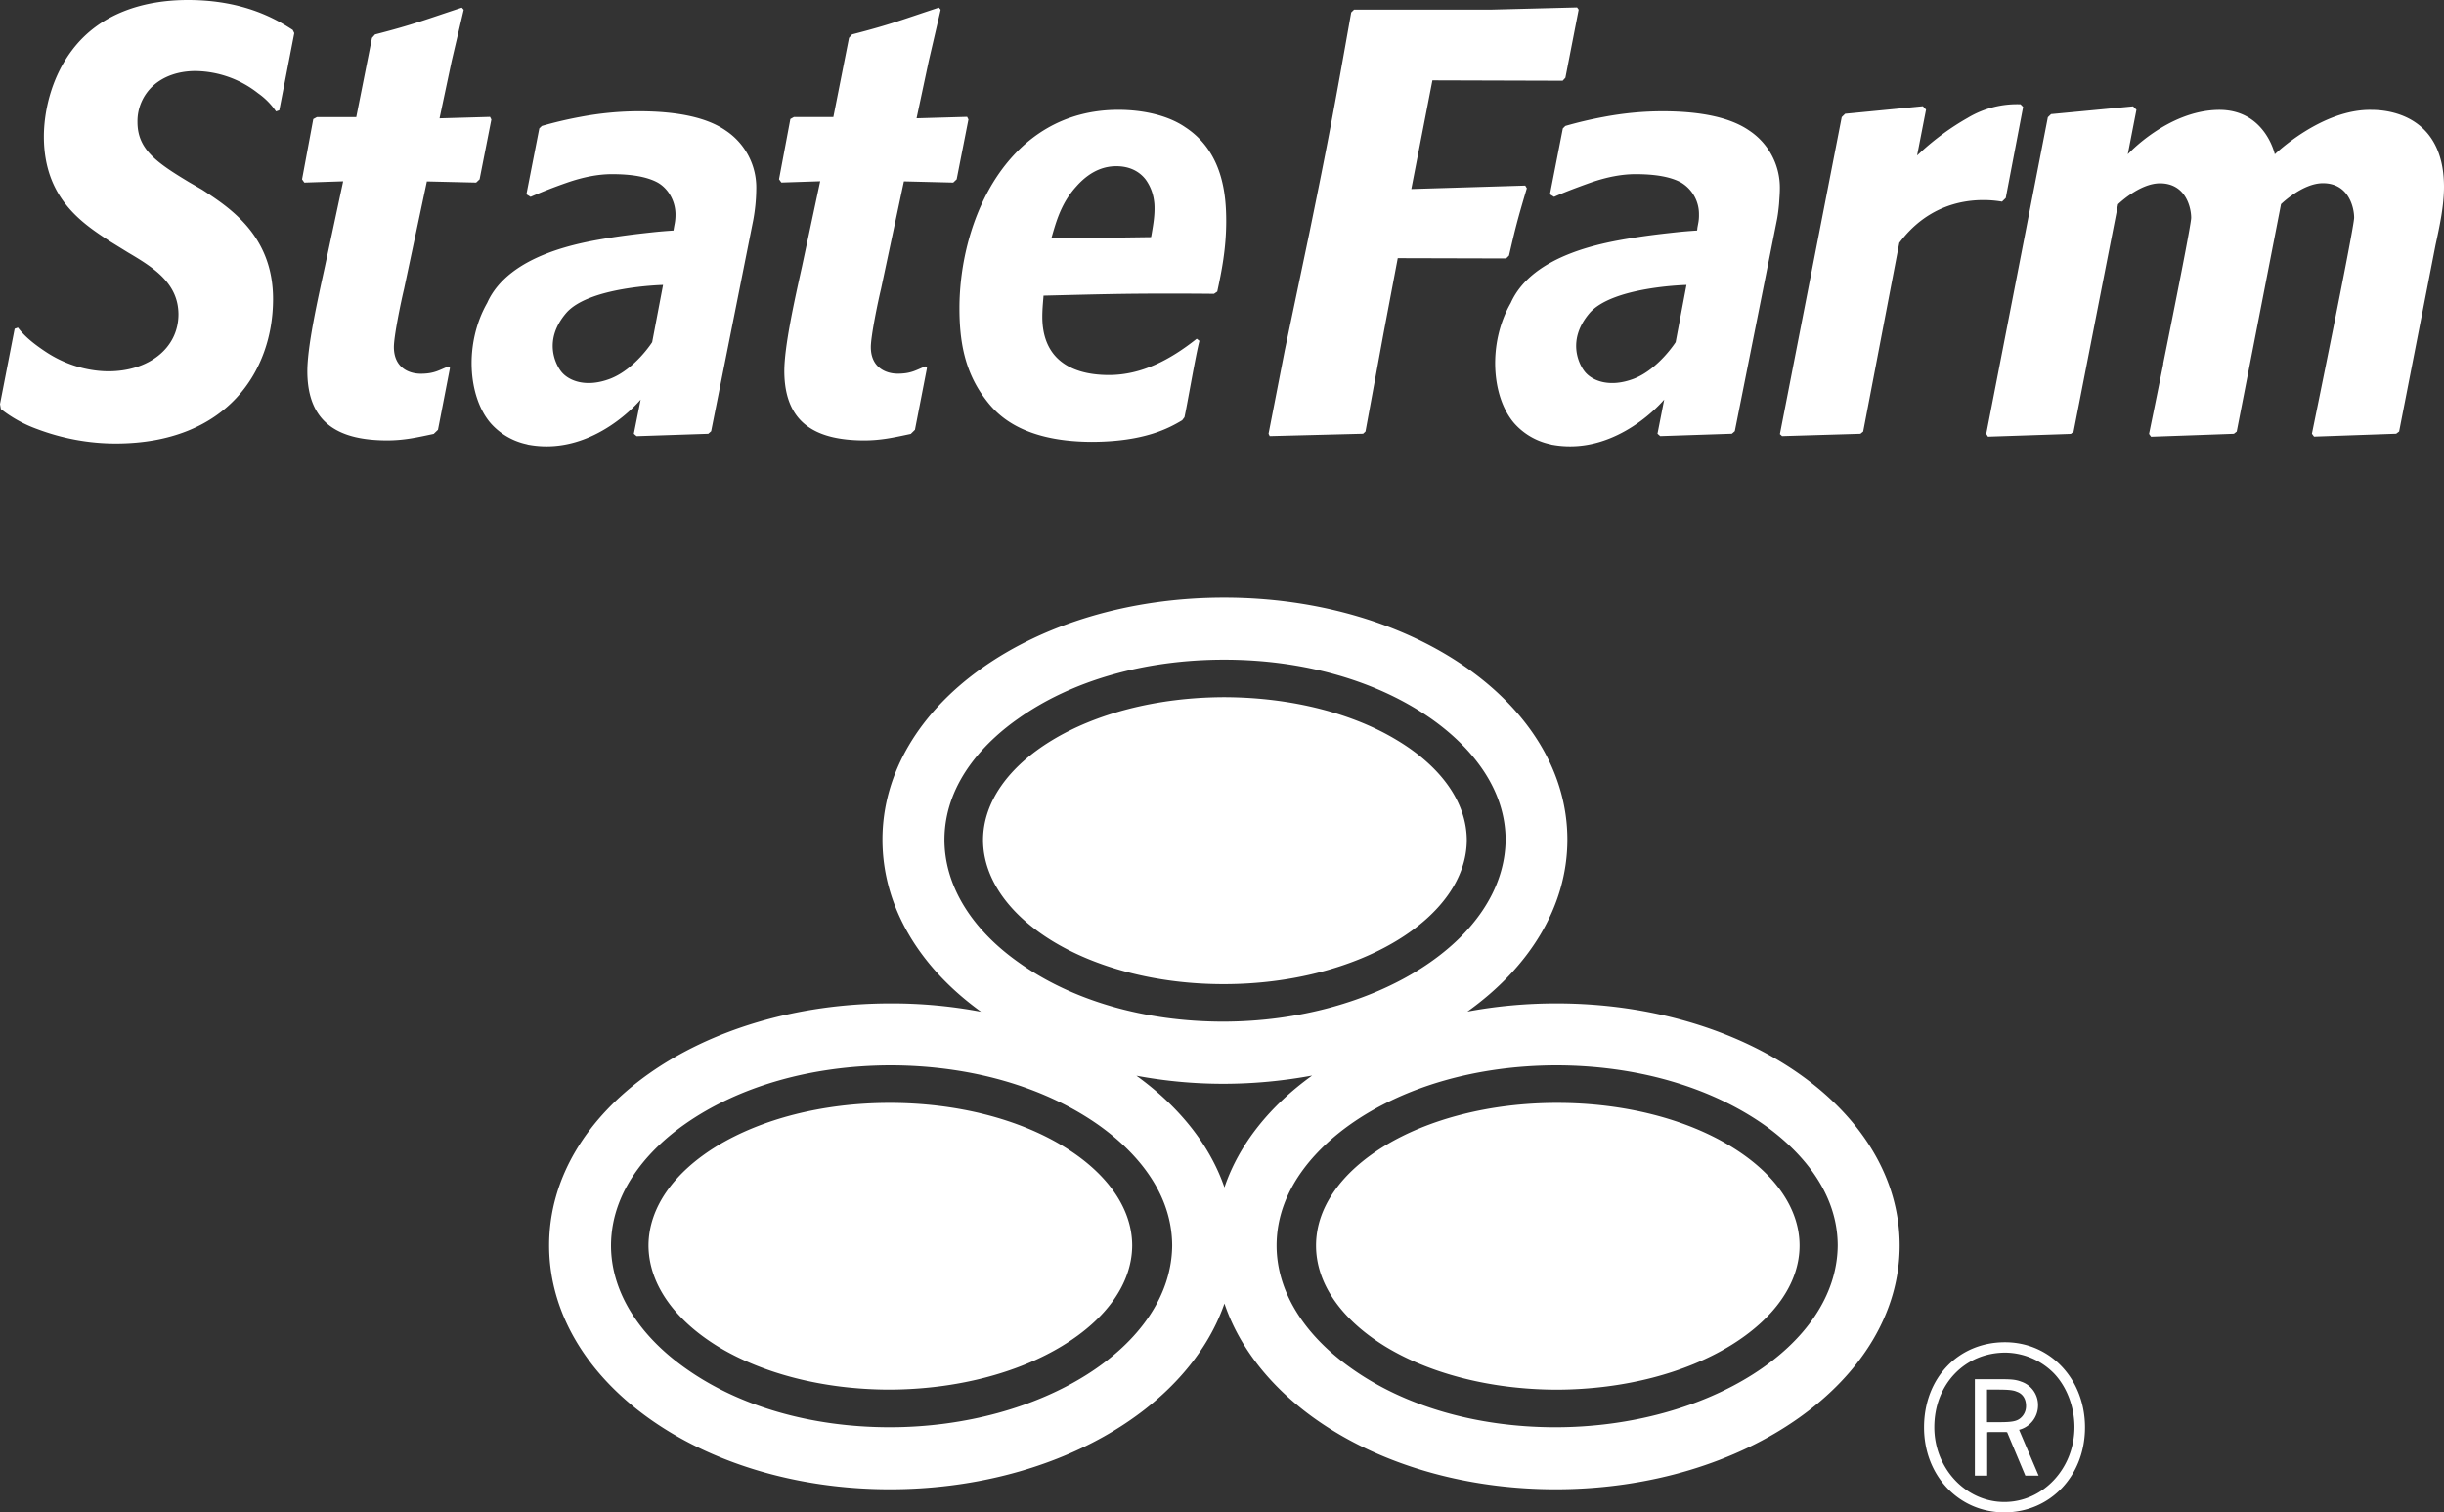 <svg xmlns="http://www.w3.org/2000/svg" width="44" height="27.234" viewBox="0 0 44 27.234"><rect x="0" y="0" width="44" height="27.234" fill="#333333" stroke="none"/><path d="M21.336 2.289l.018-.026-.018.026c-.311-.213-.76-.311-1.2-.311-.997 0-1.709.493-2.178 1.186-.467.694-.685 1.59-.685 2.386 0 .576.087 1.113.437 1.598.175.238.593.805 1.946.809.941-.002 1.387-.245 1.627-.389l.041-.054c.047-.205.206-1.143.27-1.376l-.049-.038c-.475.377-.992.653-1.581.653-.396 0-.697-.096-.898-.274-.204-.181-.301-.447-.301-.774 0-.122.01-.232.02-.353l.002-.029h.028c.92-.023 1.389-.036 2.161-.036.252 0 .536 0 .88.004l.059-.041c.077-.358.161-.767.161-1.27-.001-.45-.05-1.242-.74-1.691zm-.608 1.956l-.006.025-.902.012-.893.012.008-.03.004-.012c.018-.064.038-.132.06-.202.063-.196.15-.41.305-.606.027-.035.056-.068.086-.101.275-.303.538-.35.708-.35.24 0 .415.095.526.238a.837.837 0 0 1 .153.391c.006.04.008.082.008.124.002.169-.029.335-.057.499zm-3.505-1.016l-.062.059-.888-.022-.412 1.937c-.058.241-.183.849-.183 1.045-.001.182.066.307.164.381.096.074.215.1.32.1.247 0 .335-.069.498-.132l.029.027-.217 1.116-.075.074c-.303.064-.53.117-.851.117-.826-.006-1.422-.283-1.426-1.246 0-.451.182-1.27.318-1.883l.328-1.538-.699.023-.042-.059.204-1.085.064-.036h.71l.282-1.426.056-.062c.709-.183.914-.269 1.562-.482l.032.038-.214.921-.22 1.034.91-.026.024.047-.212 1.078zM28.182 1.4l-.049.054-2.345-.007-.38 1.957 2.051-.062.029.048c-.169.566-.208.724-.321 1.213l-.052.051-1.951-.005-.257 1.358-.324 1.764-.043.04-1.681.043-.021-.043.292-1.501.444-2.12c.337-1.646.434-2.172.752-3.966l.051-.05h2.455l1.56-.04.029.04-.239 1.226zm3.313.953c-.328-.229-.848-.349-1.561-.349-.354 0-.709.034-1.067.102a7.162 7.162 0 0 0-.686.162l-.045.045-.232 1.186.075.046c.149-.068.366-.152.654-.255.295-.103.565-.154.812-.154.358 0 .629.048.815.148a.66.66 0 0 1 .327.578.728.728 0 0 1-.014.163c-.008.047-.016.08-.016.1l-.004.026s-.116.007-.239.018c-.081.007-.184.019-.303.032-.197.022-.422.051-.618.083-.473.078-1.799.284-2.195 1.172-.417.729-.346 1.693.063 2.166.145.164.364.32.662.381v.002c.013.004.059.01.069.012 1.146.178 1.969-.822 1.969-.822l-.121.616.049.043 1.291-.043.052-.046.759-3.809c.016-.082.028-.177.038-.285.007-.109.014-.197.014-.263a1.233 1.233 0 0 0-.548-1.055zm-1.328 3.809s-.307.482-.75.657c-.446.171-.766.034-.894-.137-.103-.135-.312-.561.089-1.038.406-.483 1.75-.513 1.75-.513l-.195 1.031zm6.256-4.236l-.313 1.639-.067.066a1.956 1.956 0 0 0-.341-.028c-.425 0-1.029.135-1.503.763l-.005.006-.651 3.4-.049.04-1.411.042-.039-.036 1.113-5.709.061-.06 1.4-.136.057.061-.161.826.067-.062a4.6 4.6 0 0 1 .843-.615 1.725 1.725 0 0 1 .952-.245l.047.048zM44 3.362c0 .345-.077.703-.153 1.053l-.655 3.356-.053.04-1.479.052-.038-.052s.76-3.709.76-3.892c0-.169-.089-.62-.562-.62-.369 0-.754.377-.754.377l-.798 4.096-.051.04-.638.023-.569.02-.284.01-.018-.025-.018-.026s.116-.564.257-1.264h-.003c.22-1.093.504-2.517.504-2.629 0-.169-.088-.62-.562-.62-.369 0-.754.377-.754.377l-.801 4.096-.049.04-.229.008-1.263.042-.031-.05 1.109-5.703.058-.056 1.476-.14.061.061-.156.802s.713-.78 1.622-.799c.849-.017 1.025.799 1.025.799s.845-.819 1.745-.799c.456.001 1.299.204 1.301 1.383zM13.069 2.353c-.327-.229-.848-.349-1.562-.349-.352 0-.708.034-1.066.102a7.162 7.162 0 0 0-.686.162l-.046.044-.232 1.187.075.046a9.36 9.36 0 0 1 .654-.255c.296-.103.566-.154.812-.154.357 0 .628.048.816.148.19.104.327.33.327.578a.869.869 0 0 1-.014.163 2.94 2.94 0 0 0-.018.1l-.004.026s-.115.007-.237.018c-.083.007-.186.019-.305.032-.196.022-.422.051-.617.083-.472.078-1.8.284-2.196 1.172-.416.73-.345 1.693.064 2.166.145.164.365.32.662.381v.002c.014.004.061.01.069.012 1.148.178 1.969-.822 1.969-.822l-.123.617.05.043 1.29-.043.052-.046.759-3.809a3.24 3.24 0 0 0 .053-.548 1.232 1.232 0 0 0-.546-1.056zm-1.328 3.809s-.306.482-.752.657c-.445.171-.765.034-.892-.137-.102-.135-.312-.561.09-1.038.405-.483 1.75-.513 1.75-.513l-.196 1.031zM8.634 3.229l-.062.059-.887-.021-.411 1.937c-.058.241-.183.849-.183 1.045 0 .182.066.307.164.381.096.074.214.1.321.1.246 0 .334-.069.498-.132l.027.027-.216 1.115-.077.074c-.303.064-.529.117-.85.117-.826-.005-1.423-.283-1.425-1.245 0-.451.182-1.27.316-1.883l.329-1.538-.699.023-.041-.059.202-1.085.066-.036h.708L6.697.682 6.752.62c.709-.183.915-.269 1.562-.482l.034.038-.216.921-.219 1.034.909-.026.024.047-.212 1.077zM5.298.596l-.27 1.39-.059.02a1.287 1.287 0 0 0-.323-.327 1.857 1.857 0 0 0-1.127-.4c-.314 0-.576.098-.759.262a.866.866 0 0 0-.285.656c0 .489.336.727.933 1.086l.231.133c.501.327 1.277.829 1.277 1.97-.001 1.297-.833 2.597-2.826 2.601-.489 0-.966-.088-1.427-.262a2.334 2.334 0 0 1-.647-.359L0 7.277.264 5.92l.059-.021c.119.156.271.283.496.433.48.32.94.354 1.136.354.705 0 1.256-.402 1.258-1.026-.003-.559-.443-.839-.904-1.111l-.318-.196C1.489 4.025.791 3.578.79 2.459c0-.432.124-1.048.506-1.554C1.797.239 2.588 0 3.384 0 4.409 0 4.996.362 5.27.539l.028.057zm13.637 16.342c.776.478 1.868.784 3.096.784 1.227 0 2.33-.307 3.116-.784.792-.479 1.258-1.126 1.26-1.809-.002-.685-.465-1.325-1.254-1.799-.782-.475-1.883-.773-3.114-.776-1.226.003-2.319.302-3.099.776-.781.474-1.241 1.113-1.242 1.797.001.684.459 1.331 1.237 1.811zm.196 3.696c-.786-.475-1.884-.774-3.113-.774-1.228 0-2.321.3-3.101.771-.781.476-1.239 1.112-1.242 1.796.003.687.458 1.329 1.237 1.812.777.476 1.867.781 3.095.784 1.228-.003 2.331-.308 3.117-.787.791-.48 1.256-1.123 1.259-1.808-.001-.68-.465-1.319-1.252-1.794zm12.015 0c-.785-.475-1.885-.774-3.114-.774-1.228 0-2.321.3-3.099.771-.781.476-1.24 1.112-1.24 1.798 0 .685.455 1.327 1.236 1.811.775.476 1.867.781 3.095.784 1.228-.003 2.33-.308 3.118-.787.789-.48 1.256-1.123 1.256-1.808 0-.681-.463-1.32-1.252-1.795zm-3.126-2.565c-.557 0-1.092.051-1.602.147 1.113-.794 1.8-1.889 1.8-3.096 0-2.428-2.758-4.359-6.18-4.359-3.422 0-6.151 1.932-6.151 4.359 0 1.21.672 2.304 1.775 3.099a8.618 8.618 0 0 0-1.626-.15c-3.422 0-6.15 1.93-6.15 4.358 0 2.424 2.713 4.391 6.136 4.391 2.914 0 5.357-1.422 6.022-3.345.647 1.923 3.048 3.345 5.962 3.345 3.423 0 6.194-1.967 6.194-4.391-.001-2.428-2.76-4.358-6.18-4.358zM17.003 15.12c.003-1.093.833-1.832 1.321-2.175.973-.694 2.293-1.066 3.714-1.066 1.426 0 2.75.376 3.733 1.066.489.345 1.328 1.085 1.335 2.175-.017 1.822-2.358 3.274-5.083 3.277-1.415 0-2.73-.379-3.699-1.077-.845-.602-1.321-1.384-1.321-2.2zm-.982 10.581c-1.417 0-2.731-.378-3.702-1.078-.84-.602-1.319-1.384-1.319-2.196.005-1.093.834-1.835 1.32-2.177.974-.688 2.293-1.064 3.715-1.066 1.426.002 2.75.379 3.732 1.067.491.346 1.331 1.084 1.336 2.176-.015 1.821-2.357 3.272-5.082 3.274zm6.023-4.319c-.267-.775-.825-1.463-1.585-2.011a8.512 8.512 0 0 0 1.56.145c.555 0 1.091-.053 1.604-.148-.758.545-1.316 1.235-1.579 2.014zm5.961 4.319c-1.416 0-2.729-.378-3.699-1.078-.845-.603-1.323-1.384-1.323-2.196.003-1.093.837-1.832 1.323-2.177.972-.688 2.293-1.064 3.715-1.066 1.427.002 2.749.379 3.733 1.067.49.346 1.328 1.087 1.331 2.176-.014 1.821-2.356 3.272-5.08 3.274zm9.532.003c0 .869-.623 1.53-1.452 1.53-.82 0-1.446-.661-1.446-1.53 0-.886.614-1.534 1.457-1.534.818 0 1.441.666 1.441 1.534zm-2.713-.004c0 .742.568 1.347 1.261 1.347.697 0 1.262-.604 1.262-1.349 0-.36-.135-.718-.361-.959a1.247 1.247 0 0 0-.881-.382c-.735 0-1.281.574-1.281 1.343zm1.192-.864c.183 0 .271.005.37.043a.443.443 0 0 1 .305.432.452.452 0 0 1-.341.436l.352.826h-.239l-.328-.782-.018-.003h-.314l-.027.003v.782h-.222v-1.737h.462zm-.012.774c.214 0 .298-.017.362-.066a.28.28 0 0 0 .109-.229c0-.125-.06-.219-.168-.255-.06-.028-.156-.037-.346-.037h-.188v.587h.231z" fill="#FFF"/></svg>
